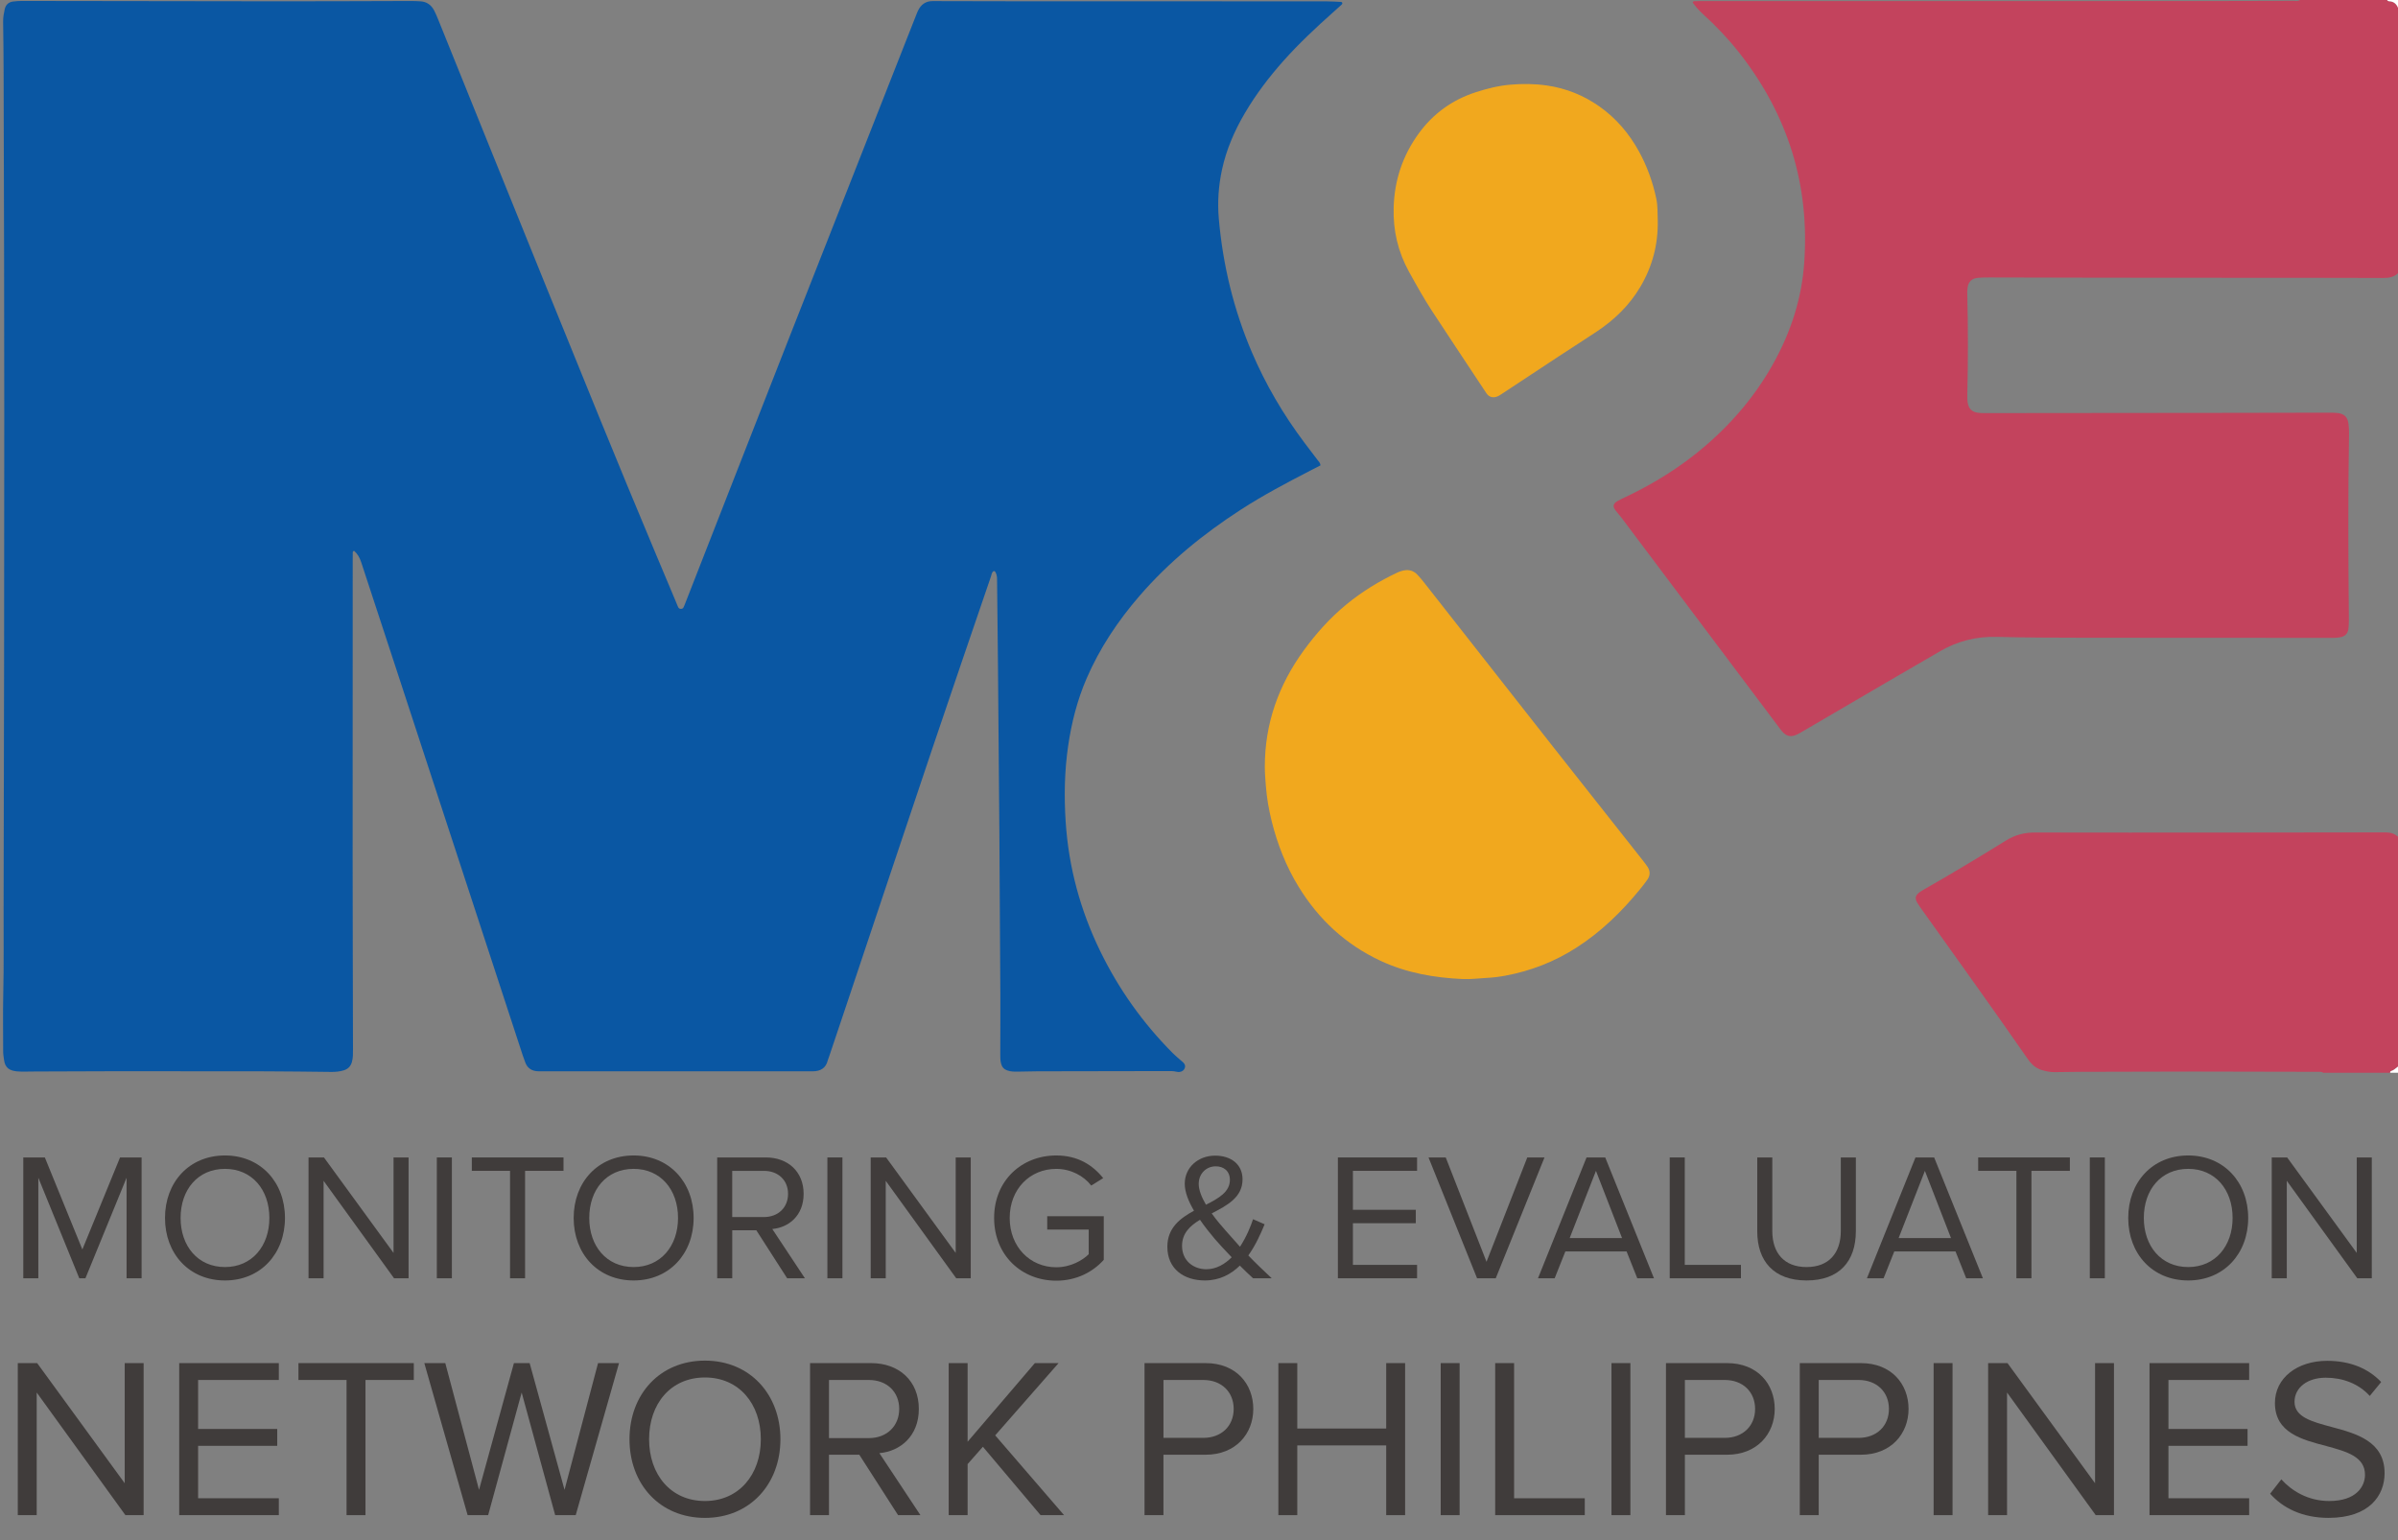<?xml version="1.0" encoding="utf-8"?>
<!-- Generator: Adobe Adobe Illustrator 24.2.0, SVG Export Plug-In . SVG Version: 6.00 Build 0)  -->
<svg version="1.1" id="Layer_1" xmlns="http://www.w3.org/2000/svg" xmlns:xlink="http://www.w3.org/1999/xlink" x="0px" y="0px"
	 viewBox="0 0 1270.06 816" style="enable-background:new 0 0 1270.06 816;" xml:space="preserve">
<rect x="0" y="0" width="1270.06" height="816" fill="#808080" stroke="none"/>
<style type="text/css">
	.st0{fill:none;}
	.st1{fill:#C3435D;}
	.st2{fill:#FFFFFF;}
	.st3{fill:#0A57A3;}
	.st4{fill:#F1A81E;}
	.st5{fill:#403C3B;}
	.st6{fill:#134A9A;}
	.st7{fill:#0E509F;}
	.st8{fill:#055DA8;}
	.st9{fill:#0063AC;}
	.st10{fill:#FAFCFC;}
	.st11{fill:#26377A;}
	.st12{fill:#AB9F9E;}
	.st13{opacity:0.7;fill:#FFFFFF;}
	.st14{fill:#7F7675;}
	.st15{fill:url(#SVGID_1_);}
	.st16{opacity:0.1;}
</style>
<g>
	<g>
		<path class="st0" d="M1230.53,568.35c-409.83,0-819.66,0-1229.58,0c0-189.37,0-378.74,0-568.35C406.64,0,812.4,0,1218.17,0
			c-1.08,0.88-2.37,0.48-3.56,0.49c-10.7,0.05-21.41,0.07-32.11,0.08c-33.21,0.02-66.42,0.05-99.63,0.05
			c-60.38,0.01-120.77,0-181.15,0c-1.37,0-2.74,0-4.12,0.03c-0.37,0.01-0.83-0.04-1.1,0.76c1.54,2.17,3.42,4.26,5.52,6.18
			c6.91,6.29,13.34,13.04,19.11,20.39c25.73,32.78,37.42,69.93,34.42,111.54c-1.31,18.16-6.69,35.18-15.3,51.19
			c-9.4,17.47-21.87,32.47-36.87,45.4c-12.85,11.08-27.11,19.99-42.43,27.25c-1.48,0.7-2.99,1.38-4.4,2.22
			c-2.18,1.31-2.48,2.74-1.01,4.74c1.05,1.43,2.28,2.74,3.35,4.16c27.74,36.94,55.48,73.88,83.22,110.82
			c0.66,0.88,1.29,1.78,2.04,2.58c2.19,2.32,4.47,2.74,7.44,1.37c1.24-0.57,2.42-1.28,3.6-1.97c14.67-8.58,29.33-17.17,44-25.74
			c9.47-5.53,18.94-11.05,28.43-16.53c9.24-5.33,19.12-7.83,29.87-7.55c15.36,0.4,30.73,0.43,46.1,0.46
			c39.11,0.07,78.22,0.04,117.34,0.06c4.8,0,9.61,0.04,14.41,0.02c1.36-0.01,2.75-0.08,4.09-0.32c2.58-0.47,4.15-2.02,4.39-4.7
			c0.13-1.5,0.24-3.01,0.22-4.51c-0.32-32.89-0.47-65.78,0.08-98.67c0.03-1.77-0.06-3.57-0.3-5.32c-0.5-3.58-2.3-5.27-5.96-5.64
			c-1.63-0.17-3.29-0.15-4.93-0.15c-19.08,0.03-38.15,0.08-57.23,0.1c-40.9,0.05-81.79,0.08-122.69,0.12
			c-1.78,0-3.58,0.05-5.34-0.17c-3.2-0.41-4.93-2.07-5.5-5.23c-0.26-1.47-0.26-3-0.22-4.5c0.4-17.54,0.42-35.08-0.01-52.62
			c-0.03-1.23-0.05-2.48,0.11-3.69c0.45-3.42,2.15-5.11,5.62-5.46c2.04-0.2,4.11-0.2,6.17-0.19c19.9,0.03,39.8,0.11,59.7,0.13
			c33.35,0.04,66.7,0.05,100.05,0.07c16.19,0.01,32.39,0.01,48.58,0.08c2.96,0.01,5.66-0.4,7.88-2.52c0,99.52,0,199.05,0,298.57
			c-1.79-1.65-3.95-2.29-6.33-2.32c-0.82-0.01-1.65-0.01-2.47-0.01c-27.71,0.03-55.42,0.08-83.14,0.1
			c-33.48,0.02-66.95,0.04-100.43-0.03c-5.51-0.01-10.44,1.25-15.18,4.18c-14.45,8.94-28.99,17.72-43.76,26.12
			c-0.71,0.41-1.42,0.83-2.08,1.32c-2.27,1.7-2.64,3.22-1.21,5.64c0.98,1.64,2.13,3.19,3.25,4.75
			c18.28,25.67,36.71,51.24,54.65,77.14c0.55,0.79,1.1,1.57,1.7,2.32c1.77,2.19,3.95,3.71,6.71,4.49c2.14,0.6,4.25,1.02,6.47,0.98
			c4.52-0.08,9.05-0.15,13.58-0.16c20.03-0.06,40.06-0.14,60.09-0.14c21.54,0,43.08,0.08,64.61,0.13c0.96,0,1.92-0.02,2.88,0.06
			C1229.79,567.93,1230.16,568.19,1230.53,568.35z M699.4,246.53c-0.22-1.45-1.01-2.08-1.58-2.83c-2.31-3.07-4.66-6.11-6.96-9.17
			c-11.17-14.86-20.51-30.77-27.81-47.87c-9.66-22.62-15.37-46.2-17.52-70.68c-0.78-8.83-0.18-17.51,1.69-26.14
			c2.31-10.69,6.61-20.57,12.13-29.96c5.86-9.96,12.82-19.12,20.5-27.74c8.14-9.13,17.04-17.47,26.17-25.59
			c1.54-1.37,3.07-2.74,4.59-4.13c0.18-0.17,0.36-0.47,0.34-0.7c-0.03-0.44-0.36-0.69-0.81-0.71c-2.6-0.11-5.21-0.3-7.81-0.3
			c-56.55-0.03-113.11-0.04-169.66-0.05c-10.16,0-20.31-0.04-30.47-0.06c-2.74-0.01-5.49,0-8.23-0.02c-3.73-0.03-6.2,1.85-7.77,5.09
			c-0.42,0.86-0.74,1.77-1.1,2.66c-2.06,5.22-4.12,10.44-6.18,15.67c-20.3,51.61-40.63,103.2-60.89,154.82
			c-18.3,46.65-36.52,93.34-54.78,140.01c-0.4,1.02-0.77,2.05-1.26,3.03c-0.5,1-2.19,0.97-2.72-0.04c-0.44-0.85-0.76-1.76-1.13-2.65
			c-3.82-9.09-7.63-18.18-11.45-27.27c-19.59-46.58-38.51-93.43-57.51-140.25c-19.11-47.07-38.06-94.2-57.09-141.3
			c-0.67-1.65-1.35-3.3-2.18-4.87c-1.51-2.86-3.88-4.57-7.19-4.77c-1.64-0.1-3.29-0.18-4.93-0.17c-22.65,0.05-45.3,0.17-67.94,0.16
			C103.72,0.66,57.6,0.56,11.48,0.5c-1.5,0-3.02,0.12-4.51,0.3C4.51,1.1,3.01,2.54,2.48,4.95c-0.47,2.14-0.85,4.27-0.82,6.5
			C1.8,20.9,1.89,30.35,1.92,39.81c0.1,32.48,0.19,64.97,0.25,97.45c0.05,27.42,0.1,54.83,0.09,82.25
			c-0.01,43.04-0.04,86.09-0.09,129.13c-0.06,44-0.14,88-0.26,132c-0.04,15.35,0.17,30.7-0.18,46.05
			c-0.23,10.14-0.04,20.29-0.05,30.43c0,1.52,0.29,2.98,0.48,4.47c0.55,4.27,3.04,5.59,6.64,5.98c1.22,0.13,2.46,0.16,3.7,0.16
			c2.06,0.01,4.12-0.06,6.17-0.07c14.69-0.06,29.37-0.14,44.06-0.15c25.94-0.01,51.88,0,77.83,0.06c11.66,0.03,23.33,0.2,34.99,0.32
			c2.21,0.02,4.37-0.18,6.5-0.84c2.3-0.71,3.7-2.15,4.35-4.48c0.64-2.29,0.56-4.62,0.56-6.94c-0.06-33.45-0.18-66.89-0.19-100.34
			c-0.02-53.05,0.02-106.1,0.04-159.15c0-1.1,0-2.19,0.03-3.29c0.01-0.38-0.01-0.82,0.69-1.05c1.79,1.58,2.97,3.57,3.75,5.97
			c5.8,17.84,11.71,35.64,17.54,53.46c22.71,69.35,45.4,138.7,68.1,208.05c0.43,1.3,0.89,2.59,1.4,3.86
			c1.15,2.86,3.38,4.21,6.37,4.39c1.23,0.07,2.47,0.03,3.71,0.03c40.63,0,81.26,0,121.89,0c6.73,0,13.45-0.01,20.18,0
			c4.05,0.01,6.95-1.68,7.93-5.72c0.13-0.53,0.38-1.03,0.55-1.55c3.05-9.08,6.1-18.17,9.15-27.25
			c15.12-45.18,30.18-90.38,45.38-135.53c10.35-30.75,20.89-61.44,31.38-92.15c0.33-0.98,0.37-2.21,1.43-2.78
			c0.68-0.37,1.57,1.26,1.76,3.29c0.05,0.54,0.04,1.1,0.04,1.64c0.16,15.08,0.33,30.15,0.47,45.23c0.26,29.47,0.53,58.94,0.75,88.41
			c0.21,28.51,0.37,57.02,0.51,85.53c0.05,10.55-0.02,21.11-0.04,31.66c0,1.78-0.01,3.55,0.47,5.3c0.48,1.74,1.53,2.84,3.21,3.45
			c1.72,0.62,3.49,0.68,5.28,0.65c3.57-0.06,7.13-0.18,10.7-0.18c22.65-0.05,45.3-0.09,67.94-0.12c1.92,0,3.84-0.12,5.74,0.35
			c0.52,0.13,1.09,0.19,1.62,0.12c1.31-0.17,2.33-0.83,2.78-2.12c0.41-1.16-0.04-2.15-0.89-2.96c-0.4-0.38-0.84-0.7-1.25-1.07
			c-1.43-1.28-2.92-2.49-4.27-3.85c-15.81-15.89-28.62-33.9-38.42-54.05c-10.5-21.58-16.67-44.32-18.26-68.24
			c-0.9-13.55-0.66-27.11,1.32-40.61c1.8-12.26,4.83-24.16,9.74-35.55c6.95-16.13,16.6-30.55,28.06-43.8
			c15.55-17.99,33.81-32.83,53.72-45.71c11.75-7.6,24.12-14.14,36.55-20.55C695.65,248.47,697.47,247.53,699.4,246.53z
			 M669.89,406.27c0,3.42,0.3,6.83,0.57,10.24c0.49,6.3,1.57,12.5,3.09,18.59c3.06,12.28,7.65,23.97,14.3,34.79
			c10.6,17.26,24.84,30.48,43.28,39.11c13.88,6.49,28.6,9.04,43.76,9.7c4.12,0.18,8.21-0.4,12.31-0.6
			c3.44-0.17,6.85-0.59,10.18-1.21c13.45-2.5,25.99-7.4,37.54-14.82c13.07-8.39,24.02-19.06,33.77-31.04
			c1.3-1.59,2.57-3.22,3.75-4.89c1.58-2.24,1.7-4.58,0.16-6.9c-0.68-1.03-1.42-2.02-2.18-2.98c-16.05-20.34-32.14-40.64-48.15-61
			c-22.71-28.87-45.36-57.79-68.05-86.68c-1.1-1.4-2.26-2.75-3.47-4.06c-2.42-2.6-5.38-3.01-8.65-1.94
			c-0.65,0.21-1.3,0.43-1.92,0.72c-9.71,4.58-18.81,10.14-27.11,16.96c-8.63,7.1-16.04,15.37-22.58,24.38
			C677.14,363,669.87,383.43,669.89,406.27z M878,116.76c-0.13-3.82,0.03-7.64-0.78-11.44c-1.85-8.76-4.83-17.09-9.13-24.95
			c-5.21-9.52-12.07-17.63-20.95-23.9c-8.39-5.93-17.66-9.66-27.92-11.15c-6.44-0.93-12.87-0.98-19.27-0.43
			c-6.25,0.53-12.39,2.06-18.39,4.01c-12.39,4.03-22.47,11.28-30.13,21.78c-8.55,11.72-12.95,24.87-13.33,39.41
			c-0.32,12.06,2.28,23.31,8.12,33.89c3.91,7.07,7.84,14.13,12.26,20.89c9.22,14.09,18.57,28.11,27.86,42.16
			c0.3,0.46,0.62,0.91,0.91,1.37c1.65,2.58,4.48,2.47,6.5,1.33c0.95-0.54,1.86-1.15,2.78-1.76c9.72-6.41,19.42-12.85,29.15-19.24
			c6.64-4.36,13.35-8.62,19.96-13.02c9.37-6.23,17.3-13.91,23.07-23.63C875.17,141.19,878.26,129.41,878,116.76z"/>
		<g>
			<path class="st1" d="M1270.06,144.76c-2.22,2.12-4.93,2.54-7.88,2.52c-16.19-0.08-32.39-0.07-48.58-0.08
				c-33.35-0.03-66.7-0.03-100.05-0.07c-19.9-0.02-39.8-0.1-59.7-0.13c-2.06,0-4.12-0.01-6.17,0.19c-3.47,0.34-5.17,2.03-5.62,5.46
				c-0.16,1.22-0.14,2.46-0.11,3.69c0.43,17.54,0.41,35.08,0.01,52.62c-0.03,1.5-0.04,3.04,0.22,4.5c0.56,3.17,2.29,4.82,5.5,5.23
				c1.76,0.23,3.56,0.17,5.34,0.17c40.9-0.03,81.79-0.07,122.69-0.12c19.08-0.02,38.15-0.07,57.23-0.1c1.65,0,3.3-0.02,4.93,0.15
				c3.66,0.37,5.46,2.07,5.96,5.64c0.24,1.76,0.33,3.55,0.3,5.32c-0.56,32.89-0.4,65.78-0.08,98.67c0.01,1.5-0.09,3.01-0.22,4.51
				c-0.24,2.68-1.8,4.24-4.39,4.7c-1.34,0.24-2.72,0.32-4.09,0.32c-4.8,0.03-9.61-0.02-14.41-0.02
				c-39.11-0.02-78.23,0.01-117.34-0.06c-15.37-0.03-30.74-0.06-46.1-0.46c-10.75-0.28-20.64,2.22-29.87,7.55
				c-9.49,5.48-18.96,11-28.43,16.53c-14.67,8.57-29.33,17.16-44,25.74c-1.18,0.69-2.36,1.39-3.6,1.97
				c-2.97,1.37-5.25,0.95-7.44-1.37c-0.75-0.79-1.38-1.7-2.04-2.58c-27.74-36.94-55.47-73.89-83.22-110.82
				c-1.07-1.42-2.3-2.73-3.35-4.16c-1.47-2-1.18-3.43,1.01-4.74c1.41-0.84,2.91-1.52,4.4-2.22c15.32-7.26,29.58-16.17,42.43-27.25
				c15-12.93,27.48-27.93,36.87-45.4c8.61-16.01,13.99-33.03,15.3-51.19c3-41.61-8.68-78.75-34.42-111.54
				c-5.77-7.35-12.2-14.1-19.11-20.39c-2.11-1.92-3.99-4.01-5.52-6.18c0.27-0.8,0.73-0.75,1.1-0.76c1.37-0.03,2.74-0.03,4.12-0.03
				c60.38,0,120.77,0.01,181.15,0c33.21,0,66.42-0.03,99.63-0.05c10.7-0.01,21.41-0.02,32.11-0.08c1.19-0.01,2.47,0.4,3.56-0.49
				c15.37,0,30.75,0,46.12,0c0.27,0.58,0.8,0.67,1.34,0.7c2.24,0.15,3.59,1.44,4.42,3.41C1270.06,51,1270.06,97.88,1270.06,144.76z"
				/>
			<path class="st1" d="M1230.53,568.35c-0.37-0.16-0.73-0.42-1.11-0.45c-0.95-0.08-1.92-0.06-2.88-0.06
				c-21.54-0.05-43.08-0.13-64.61-0.13c-20.03,0-40.06,0.08-60.09,0.14c-4.53,0.01-9.05,0.08-13.58,0.16
				c-2.22,0.04-4.34-0.38-6.47-0.98c-2.76-0.78-4.94-2.3-6.71-4.49c-0.6-0.75-1.16-1.53-1.7-2.32
				c-17.95-25.9-36.37-51.47-54.65-77.14c-1.11-1.56-2.27-3.1-3.25-4.75c-1.44-2.42-1.06-3.94,1.21-5.64
				c0.66-0.49,1.37-0.92,2.08-1.32c14.77-8.4,29.31-17.18,43.76-26.12c4.74-2.93,9.67-4.2,15.18-4.18
				c33.48,0.07,66.95,0.05,100.43,0.03c27.71-0.01,55.42-0.06,83.14-0.1c0.82,0,1.65,0,2.47,0.01c2.38,0.03,4.54,0.67,6.33,2.32
				c0,40.58,0,81.15,0,121.73c-1.18,0.83-2.18,1.94-3.63,2.37c-0.4,0.12-0.61,0.46-0.49,0.92
				C1254.14,568.35,1242.33,568.35,1230.53,568.35z"/>
		</g>
		<path class="st2" d="M1270.06,4.11c-0.83-1.97-2.18-3.26-4.42-3.41c-0.54-0.04-1.08-0.13-1.34-0.7c1.84,0,3.69,0,5.77,0
			C1270.06,1.36,1270.06,2.74,1270.06,4.11z"/>
		<path class="st2" d="M1265.94,568.35c-0.12-0.46,0.08-0.8,0.49-0.92c1.45-0.43,2.45-1.54,3.63-2.37c0,1.1,0,2.19,0,3.29
			C1268.69,568.35,1267.32,568.35,1265.94,568.35z"/>
		<path class="st3" d="M699.4,246.53c-1.94,1-3.76,1.94-5.58,2.88c-12.43,6.41-24.8,12.95-36.55,20.55
			c-19.91,12.88-38.17,27.72-53.72,45.71c-11.45,13.25-21.1,27.67-28.06,43.8c-4.91,11.39-7.95,23.29-9.74,35.55
			c-1.98,13.5-2.22,27.06-1.32,40.61c1.59,23.91,7.76,46.66,18.26,68.24c9.8,20.15,22.61,38.16,38.42,54.05
			c1.35,1.36,2.84,2.57,4.27,3.85c0.41,0.36,0.85,0.69,1.25,1.07c0.85,0.81,1.3,1.8,0.89,2.96c-0.45,1.28-1.47,1.95-2.78,2.12
			c-0.53,0.07-1.1,0-1.62-0.12c-1.9-0.47-3.82-0.35-5.74-0.35c-22.65,0.03-45.3,0.07-67.94,0.12c-3.57,0.01-7.13,0.13-10.7,0.18
			c-1.79,0.03-3.56-0.03-5.28-0.65c-1.68-0.61-2.72-1.7-3.21-3.45c-0.49-1.75-0.48-3.52-0.47-5.3c0.01-10.55,0.09-21.11,0.04-31.66
			c-0.14-28.51-0.3-57.02-0.51-85.53c-0.22-29.47-0.48-58.94-0.75-88.41c-0.13-15.08-0.31-30.15-0.47-45.23
			c-0.01-0.55,0.01-1.1-0.04-1.64c-0.2-2.04-1.08-3.66-1.76-3.29c-1.06,0.57-1.1,1.8-1.43,2.78c-10.49,30.71-21.03,61.4-31.38,92.15
			c-15.2,45.15-30.26,90.35-45.38,135.53c-3.04,9.09-6.1,18.17-9.15,27.25c-0.17,0.52-0.43,1.02-0.55,1.55
			c-0.98,4.04-3.88,5.73-7.93,5.72c-6.73-0.01-13.45,0-20.18,0c-40.63,0-81.26,0-121.89,0c-1.24,0-2.47,0.04-3.71-0.03
			c-2.99-0.18-5.22-1.54-6.37-4.39c-0.51-1.27-0.98-2.56-1.4-3.86c-22.7-69.35-45.4-138.7-68.1-208.05
			c-5.84-17.83-11.74-35.63-17.54-53.46c-0.78-2.39-1.96-4.39-3.75-5.97c-0.7,0.23-0.68,0.67-0.69,1.05
			c-0.03,1.1-0.03,2.19-0.03,3.29c-0.02,53.05-0.06,106.1-0.04,159.15c0.01,33.45,0.13,66.89,0.19,100.34
			c0,2.32,0.08,4.65-0.56,6.94c-0.65,2.33-2.04,3.78-4.35,4.48c-2.13,0.65-4.29,0.86-6.5,0.84c-11.66-0.12-23.33-0.3-34.99-0.32
			c-25.94-0.06-51.88-0.07-77.83-0.06c-14.69,0.01-29.37,0.09-44.06,0.15c-2.06,0.01-4.12,0.07-6.17,0.07
			c-1.23,0-2.47-0.03-3.7-0.16c-3.61-0.39-6.1-1.71-6.64-5.98c-0.19-1.49-0.49-2.95-0.48-4.47c0.01-10.14-0.18-20.29,0.05-30.43
			c0.35-15.35,0.14-30.7,0.18-46.05c0.12-44,0.2-88,0.26-132c0.06-43.04,0.09-86.09,0.09-129.13c0-27.42-0.04-54.83-0.09-82.25
			c-0.06-32.48-0.15-64.97-0.25-97.45C1.89,30.35,1.8,20.9,1.66,11.45c-0.03-2.22,0.35-4.36,0.82-6.5C3.01,2.54,4.51,1.1,6.97,0.8
			c1.49-0.18,3.01-0.3,4.51-0.3c46.12,0.06,92.24,0.16,138.36,0.19c22.65,0.01,45.3-0.11,67.94-0.16c1.64,0,3.29,0.07,4.93,0.17
			c3.31,0.2,5.67,1.91,7.19,4.77c0.83,1.57,1.51,3.22,2.18,4.87c19.03,47.1,37.99,94.23,57.09,141.3
			c19.01,46.82,37.93,93.67,57.51,140.25c3.82,9.09,7.63,18.18,11.45,27.27c0.37,0.88,0.68,1.8,1.13,2.65
			c0.53,1.01,2.21,1.04,2.72,0.04c0.49-0.97,0.87-2.01,1.26-3.03c18.26-46.67,36.47-93.36,54.78-140.01
			C438.29,127.19,458.62,75.6,478.92,24c2.06-5.22,4.11-10.45,6.18-15.67c0.35-0.89,0.68-1.8,1.1-2.66
			c1.56-3.24,4.04-5.12,7.77-5.09c2.74,0.02,5.49,0.01,8.23,0.02c10.16,0.02,20.31,0.06,30.47,0.06
			c56.55,0.02,113.11,0.02,169.66,0.05c2.6,0,5.21,0.19,7.81,0.3c0.45,0.02,0.78,0.27,0.81,0.71c0.01,0.23-0.16,0.53-0.34,0.7
			c-1.52,1.39-3.05,2.76-4.59,4.13c-9.13,8.12-18.03,16.47-26.17,25.59c-7.68,8.62-14.64,17.78-20.5,27.74
			c-5.52,9.38-9.82,19.27-12.13,29.96c-1.87,8.63-2.46,17.3-1.69,26.14c2.16,24.49,7.86,48.07,17.52,70.68
			c7.3,17.1,16.65,33.01,27.81,47.87c2.31,3.07,4.66,6.1,6.96,9.17C698.39,244.45,699.18,245.08,699.4,246.53z"/>
		<path class="st4" d="M669.89,406.27c-0.02-22.84,7.25-43.26,20.59-61.63c6.55-9.01,13.95-17.28,22.58-24.38
			c8.3-6.83,17.4-12.39,27.11-16.96c0.62-0.29,1.27-0.51,1.92-0.72c3.27-1.07,6.23-0.66,8.65,1.94c1.21,1.3,2.38,2.66,3.47,4.06
			c22.69,28.89,45.34,57.81,68.05,86.68c16.01,20.36,32.1,40.67,48.15,61c0.76,0.97,1.5,1.96,2.18,2.98
			c1.54,2.32,1.42,4.67-0.16,6.9c-1.19,1.68-2.45,3.3-3.75,4.89c-9.75,11.98-20.7,22.65-33.77,31.04
			c-11.54,7.42-24.09,12.31-37.54,14.82c-3.33,0.62-6.75,1.04-10.18,1.21c-4.1,0.2-8.18,0.78-12.31,0.6
			c-15.16-0.67-29.88-3.21-43.76-9.7c-18.44-8.63-32.68-21.85-43.28-39.11c-6.65-10.82-11.24-22.51-14.3-34.79
			c-1.52-6.1-2.6-12.29-3.09-18.59C670.19,413.09,669.89,409.69,669.89,406.27z"/>
		<path class="st4" d="M878,116.76c0.26,12.65-2.83,24.43-9.27,35.29c-5.76,9.72-13.7,17.4-23.07,23.63
			c-6.61,4.4-13.32,8.66-19.96,13.02c-9.73,6.39-19.44,12.83-29.15,19.24c-0.91,0.6-1.83,1.22-2.78,1.76
			c-2.02,1.14-4.86,1.25-6.5-1.33c-0.3-0.46-0.61-0.91-0.91-1.37c-9.29-14.05-18.64-28.06-27.86-42.16
			c-4.42-6.76-8.35-13.82-12.26-20.89c-5.84-10.58-8.44-21.83-8.12-33.89c0.39-14.54,4.78-27.69,13.33-39.41
			c7.66-10.5,17.74-17.75,30.13-21.78c6-1.95,12.14-3.48,18.39-4.01c6.39-0.55,12.82-0.5,19.27,0.43
			c10.26,1.48,19.53,5.22,27.92,11.15c8.88,6.28,15.74,14.38,20.95,23.9c4.3,7.86,7.28,16.19,9.13,24.95
			C878.03,109.12,877.87,112.94,878,116.76z"/>
	</g>
	<g>
		<path class="st5" d="M67.04,677.23v-53.27l-21.79,53.27h-3.26l-21.69-53.27v53.27h-7.97v-64.02h11.42l19.87,48.76l19.96-48.76H75
			v64.02H67.04z"/>
		<path class="st5" d="M119.16,612.16c18.91,0,31.77,14.21,31.77,33.11c0,18.91-12.86,33.11-31.77,33.11
			c-19,0-31.77-14.2-31.77-33.11C87.39,626.36,100.15,612.16,119.16,612.16z M119.16,619.26c-14.4,0-23.51,11.04-23.51,26.01
			c0,14.88,9.12,26.01,23.51,26.01c14.3,0,23.51-11.13,23.51-26.01C142.67,630.3,133.46,619.26,119.16,619.26z"/>
		<path class="st5" d="M208.71,677.23l-37.33-51.64v51.64h-7.97v-64.02h8.16l36.86,50.58v-50.58h7.97v64.02H208.71z"/>
		<path class="st5" d="M231.36,677.23v-64.02h7.97v64.02H231.36z"/>
		<path class="st5" d="M270.14,677.23v-56.92h-20.25v-7.1h48.56v7.1h-20.35v56.92H270.14z"/>
		<path class="st5" d="M335.6,612.16c18.91,0,31.77,14.21,31.77,33.11c0,18.91-12.86,33.11-31.77,33.11
			c-19,0-31.77-14.2-31.77-33.11C303.83,626.36,316.6,612.16,335.6,612.16z M335.6,619.26c-14.4,0-23.51,11.04-23.51,26.01
			c0,14.88,9.12,26.01,23.51,26.01c14.3,0,23.51-11.13,23.51-26.01C359.11,630.3,349.9,619.26,335.6,619.26z"/>
		<path class="st5" d="M416.9,677.23l-16.32-25.43h-12.76v25.43h-7.97v-64.02h25.72c11.71,0,20.06,7.49,20.06,19.29
			c0,11.52-7.87,17.85-16.6,18.62l17.28,26.11H416.9z M404.61,620.32h-16.8v24.47h16.8c7.58,0,12.77-5.09,12.77-12.29
			S412.2,620.32,404.61,620.32z"/>
		<path class="st5" d="M438.21,677.23v-64.02h7.97v64.02H438.21z"/>
		<path class="st5" d="M506.45,677.23l-37.33-51.64v51.64h-7.97v-64.02h8.16l36.86,50.58v-50.58h7.97v64.02H506.45z"/>
		<path class="st5" d="M559.43,612.16c11.33,0,19.2,4.99,24.86,12l-6.33,3.94c-4.03-5.18-10.85-8.83-18.52-8.83
			c-14.01,0-24.67,10.75-24.67,26.01c0,15.17,10.65,26.11,24.67,26.11c7.68,0,14.01-3.74,17.18-6.91v-13.05h-21.98v-7.1h29.95v23.13
			c-5.95,6.62-14.68,11.04-25.15,11.04c-18.24,0-32.92-13.34-32.92-33.21C526.51,625.4,541.2,612.16,559.43,612.16z"/>
		<path class="st5" d="M673.56,677.23h-9.89c-1.92-1.73-4.42-4.13-7.01-6.72c-4.7,4.61-10.75,7.87-18.52,7.87
			c-10.94,0-19.87-5.95-19.87-17.85c0-9.98,6.72-15.07,14.11-19.1c-2.88-4.89-4.9-9.79-4.9-14.3c0-8.54,7.01-14.88,16.12-14.88
			c8.25,0,14.49,4.51,14.49,12.57c0,9.6-8.25,13.82-16.32,18.04c2.5,3.55,5.28,6.72,7.39,9.12c2.59,2.98,5.09,5.76,7.58,8.54
			c3.46-5.28,5.76-11.04,6.91-14.59l6.14,2.69c-2.11,5.09-4.8,11.13-8.64,16.51C664.92,669.07,668.95,672.91,673.56,677.23z
			 M652.35,666.1c-3.65-3.84-7.1-7.49-8.93-9.69c-2.59-3.07-5.37-6.53-7.87-10.17c-5.37,3.26-9.5,7.2-9.5,13.82
			c0,7.97,6.14,12.38,12.86,12.38C644.19,672.43,648.7,669.74,652.35,666.1z M638.72,638.26c6.81-3.46,12.67-6.81,12.67-13.15
			c0-4.7-3.26-7.2-7.49-7.2c-4.99,0-9.02,3.84-9.02,9.31C634.88,630.58,636.51,634.42,638.72,638.26z"/>
		<path class="st5" d="M708.59,677.23v-64.02h41.94v7.1h-33.98v20.64h33.3v7.1h-33.3v22.08h33.98v7.1H708.59z"/>
		<path class="st5" d="M782.31,677.23l-25.72-64.02h9.12l21.6,55.28l21.59-55.28h9.12l-25.82,64.02H782.31z"/>
		<path class="st5" d="M867.16,677.23l-5.66-14.21h-32.44l-5.66,14.21h-8.83l25.72-64.02h9.89l25.82,64.02H867.16z M845.27,620.32
			l-13.92,35.61h27.74L845.27,620.32z"/>
		<path class="st5" d="M884.34,677.23v-64.02h7.97v56.92h29.75v7.1H884.34z"/>
		<path class="st5" d="M930.7,613.21h7.97v38.97c0,11.71,6.33,19.1,18.14,19.1c11.81,0,18.14-7.39,18.14-19.1v-38.97h7.97v39.06
			c0,15.93-8.73,26.11-26.11,26.11c-17.37,0-26.11-10.27-26.11-26.01V613.21z"/>
		<path class="st5" d="M1041.37,677.23l-5.66-14.21h-32.44l-5.66,14.21h-8.83l25.72-64.02h9.89l25.82,64.02H1041.37z
			 M1019.49,620.32l-13.92,35.61h27.74L1019.49,620.32z"/>
		<path class="st5" d="M1067.96,677.23v-56.92h-20.25v-7.1h48.56v7.1h-20.35v56.92H1067.96z"/>
		<path class="st5" d="M1106.83,677.23v-64.02h7.97v64.02H1106.83z"/>
		<path class="st5" d="M1158.95,612.16c18.91,0,31.77,14.21,31.77,33.11c0,18.91-12.86,33.11-31.77,33.11
			c-19,0-31.77-14.2-31.77-33.11C1127.18,626.36,1139.95,612.16,1158.95,612.16z M1158.95,619.26c-14.4,0-23.51,11.04-23.51,26.01
			c0,14.88,9.12,26.01,23.51,26.01c14.3,0,23.51-11.13,23.51-26.01C1182.46,630.3,1173.25,619.26,1158.95,619.26z"/>
		<path class="st5" d="M1248.5,677.23l-37.34-51.64v51.64h-7.97v-64.02h8.16l36.86,50.58v-50.58h7.97v64.02H1248.5z"/>
		<path class="st5" d="M66.42,802.72l-46.98-64.97v64.97H9.42v-80.55h10.26l46.37,63.64v-63.64h10.02v80.55H66.42z"/>
		<path class="st5" d="M94.91,802.72v-80.55h52.77v8.94h-42.75v25.96h41.9v8.94h-41.9v27.77h42.75v8.94H94.91z"/>
		<path class="st5" d="M183.55,802.72v-71.61h-25.48v-8.94h61.1v8.94h-25.6v71.61H183.55z"/>
		<path class="st5" d="M294.04,802.72l-17.75-64.97l-17.75,64.97h-10.87l-22.94-80.55h11.11l17.87,67.14l18.48-67.14h8.33
			l18.48,67.14l17.75-67.14h11.11l-22.94,80.55H294.04z"/>
		<path class="st5" d="M373.37,720.85c23.79,0,39.97,17.87,39.97,41.66c0,23.79-16.18,41.66-39.97,41.66
			c-23.91,0-39.97-17.87-39.97-41.66C333.4,738.72,349.46,720.85,373.37,720.85z M373.37,729.78c-18.11,0-29.59,13.89-29.59,32.72
			c0,18.72,11.47,32.73,29.59,32.73c17.99,0,29.59-14.01,29.59-32.73C402.96,743.67,391.36,729.78,373.37,729.78z"/>
		<path class="st5" d="M475.65,802.72l-20.53-32h-16.06v32h-10.02v-80.55h32.36c14.73,0,25.24,9.42,25.24,24.27
			c0,14.49-9.9,22.46-20.89,23.43l21.74,32.85H475.65z M460.19,731.11h-21.13v30.79h21.13c9.54,0,16.06-6.4,16.06-15.46
			S469.73,731.11,460.19,731.11z"/>
		<path class="st5" d="M551.12,802.72l-30.55-36.23l-8.09,9.18v27.05h-10.02v-80.55h10.02v41.66l35.62-41.66h12.56l-33.57,38.28
			l36.47,42.27H551.12z"/>
		<path class="st5" d="M606.18,802.72v-80.55h32.36c16.18,0,25.24,11.11,25.24,24.27c0,13.16-9.3,24.27-25.24,24.27h-22.34v32
			H606.18z M637.34,731.11h-21.13v30.67h21.13c9.54,0,16.06-6.28,16.06-15.34S646.88,731.11,637.34,731.11z"/>
		<path class="st5" d="M734.18,802.72v-36.95h-47.1v36.95h-10.02v-80.55h10.02v34.66h47.1v-34.66h10.02v80.55H734.18z"/>
		<path class="st5" d="M763.04,802.72v-80.55h10.02v80.55H763.04z"/>
		<path class="st5" d="M791.9,802.72v-80.55h10.02v71.61h37.43v8.94H791.9z"/>
		<path class="st5" d="M853.49,802.72v-80.55h10.02v80.55H853.49z"/>
		<path class="st5" d="M882.35,802.72v-80.55h32.36c16.18,0,25.24,11.11,25.24,24.27c0,13.16-9.3,24.27-25.24,24.27h-22.34v32
			H882.35z M913.5,731.11h-21.13v30.67h21.13c9.54,0,16.06-6.28,16.06-15.34S923.04,731.11,913.5,731.11z"/>
		<path class="st5" d="M953.23,802.72v-80.55h32.36c16.18,0,25.24,11.11,25.24,24.27c0,13.16-9.3,24.27-25.24,24.27h-22.34v32
			H953.23z M984.38,731.11h-21.13v30.67h21.13c9.54,0,16.06-6.28,16.06-15.34S993.92,731.11,984.38,731.11z"/>
		<path class="st5" d="M1024.11,802.72v-80.55h10.02v80.55H1024.11z"/>
		<path class="st5" d="M1109.97,802.72l-46.97-64.97v64.97h-10.02v-80.55h10.26l46.37,63.64v-63.64h10.02v80.55H1109.97z"/>
		<path class="st5" d="M1138.46,802.72v-80.55h52.77v8.94h-42.75v25.96h41.9v8.94h-41.9v27.77h42.75v8.94H1138.46z"/>
		<path class="st5" d="M1208.26,783.76c5.31,5.92,14.01,11.47,25.36,11.47c14.37,0,18.96-7.73,18.96-13.89
			c0-9.66-9.78-12.32-20.41-15.22c-12.92-3.38-27.29-7-27.29-22.82c0-13.28,11.83-22.34,27.65-22.34c12.32,0,21.86,4.11,28.62,11.23
			l-6.04,7.37c-6.04-6.64-14.49-9.66-23.31-9.66c-9.66,0-16.54,5.19-16.54,12.8c0,8.09,9.3,10.51,19.56,13.28
			c13.16,3.5,28.14,7.61,28.14,24.51c0,11.71-7.97,23.67-29.71,23.67c-14.01,0-24.27-5.31-30.91-12.8L1208.26,783.76z"/>
	</g>
</g>
</svg>
